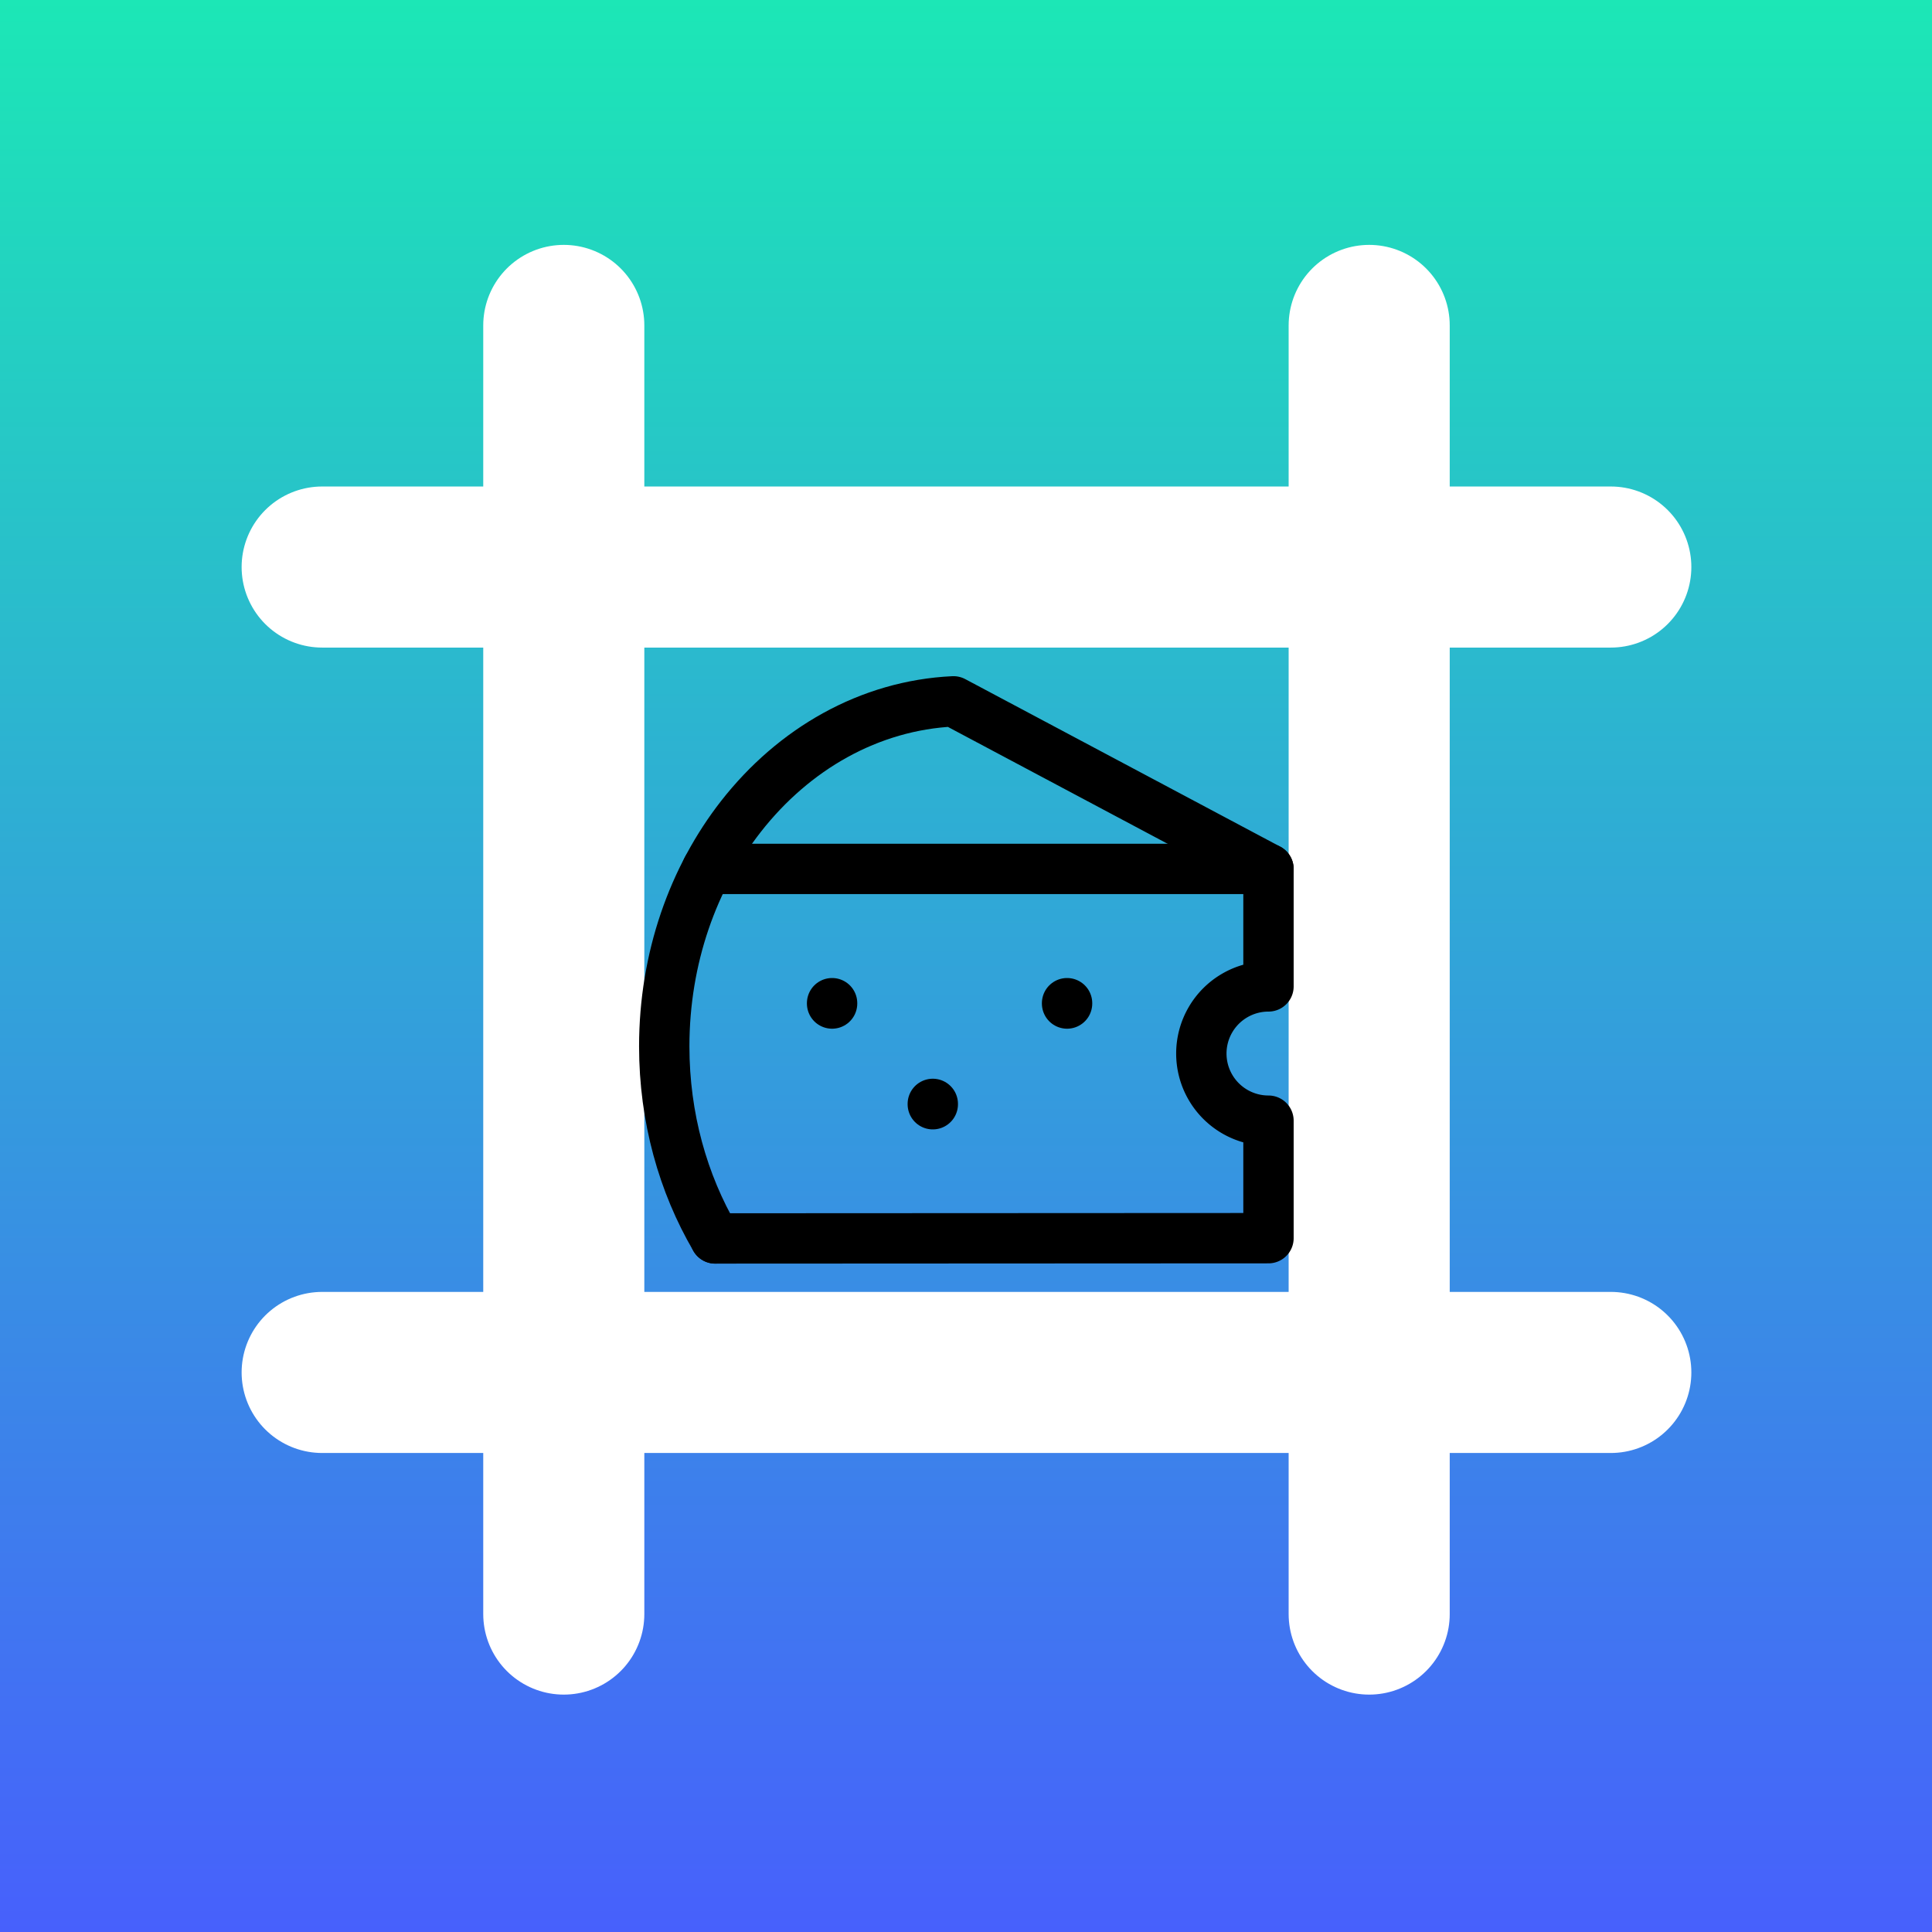 <?xml version="1.0" encoding="UTF-8" standalone="no"?>
<svg
   data-name="Layer 1"
   version="1.1"
   viewBox="0 0 16 16"
   id="svg1"
   sodipodi:docname="product.svg"
   inkscape:version="1.3.2 (091e20e, 2023-11-25, custom)"
   width="100%"
   height="100%"
   xml:space="preserve"
   xmlns:inkscape="http://www.inkscape.org/namespaces/inkscape"
   xmlns:sodipodi="http://sodipodi.sourceforge.net/DTD/sodipodi-0.dtd"
   xmlns:xlink="http://www.w3.org/1999/xlink"
   xmlns="http://www.w3.org/2000/svg"
   xmlns:svg="http://www.w3.org/2000/svg"><rect x="0" y="0" width="16" height="16" fill="#333333" stroke="none"/><defs
     id="defs1"><linearGradient
       id="linearGradient1"
       inkscape:collect="always"><stop
         style="stop-color:#4760fc;stop-opacity:1;"
         offset="0"
         id="stop1" /><stop
         style="stop-color:#1ce7b6;stop-opacity:1;"
         offset="1"
         id="stop2" /></linearGradient><linearGradient
       inkscape:collect="always"
       xlink:href="#linearGradient1"
       id="linearGradient2"
       x1="8"
       y1="16"
       x2="8"
       y2="0"
       gradientUnits="userSpaceOnUse" /></defs><sodipodi:namedview
     id="namedview1"
     pagecolor="#ffffff"
     bordercolor="#666666"
     borderopacity="1.0"
     inkscape:showpageshadow="2"
     inkscape:pageopacity="0.0"
     inkscape:pagecheckerboard="0"
     inkscape:deskcolor="#d1d1d1"
     inkscape:zoom="25.168582"
     inkscape:cx="0.43705283"
     inkscape:cy="8.5622623"
     inkscape:window-width="2560"
     inkscape:window-height="1377"
     inkscape:window-x="-8"
     inkscape:window-y="-8"
     inkscape:window-maximized="1"
     inkscape:current-layer="svg1"
     showgrid="false" /><rect
     width="16"
     height="16"
     fill="#4760fc"
     id="rect1"
     style="fill:url(#linearGradient2)"
     x="0"
     y="0" /><g
     style="fill:none;stroke:currentColor;stroke-width:2;stroke-linecap:round;stroke-linejoin:round"
     id="g1"
     transform="matrix(0.667,0,0,0.667,4.0000001e-8,0.027)"><path
       stroke="none"
       d="M 0,0 H 24 V 24 H 0 Z"
       fill="none"
       id="path1-6" /><path
       d="M 4,7 H 20"
       id="path2"
       style="stroke:#ffffff;stroke-opacity:1" /><path
       d="M 4,17 H 20"
       id="path3"
       style="stroke:#ffffff;stroke-opacity:1" /><path
       d="M 7,4 V 20"
       id="path4"
       style="stroke:#ffffff;stroke-opacity:1" /><path
       d="M 17,4 V 20"
       id="path5"
       style="stroke:#ffffff;stroke-opacity:1" /></g><g
     style="fill:none;stroke:currentColor;stroke-width:1.5;stroke-linecap:round;stroke-linejoin:round"
     id="g3"
     transform="matrix(0.278,0,0,0.278,4.667,4.694)"><path
       stroke="none"
       d="M 0,0 H 24 V 24 H 0 Z"
       fill="none"
       id="path1-2" /><path
       d="M 4.519,20.008 21,20 v -3.5 a 2,2 0 1 1 0,-4 V 9 H 4.278"
       id="path2-22" /><path
       d="M 21,9 11.615,4.008 C 9.103,4.128 6.857,5.428 5.288,7.433 3.865,9.253 3,11.654 3,14.287 c 0,2.117 0.56,4.085 1.519,5.721"
       id="path3-29" /><path
       d="m 15,13 v 0.01"
       id="path4-59" /><path
       d="m 8,13 v 0.01"
       id="path5-7" /><path
       d="m 11,16 v 0.01"
       id="path6-5" /></g></svg>
